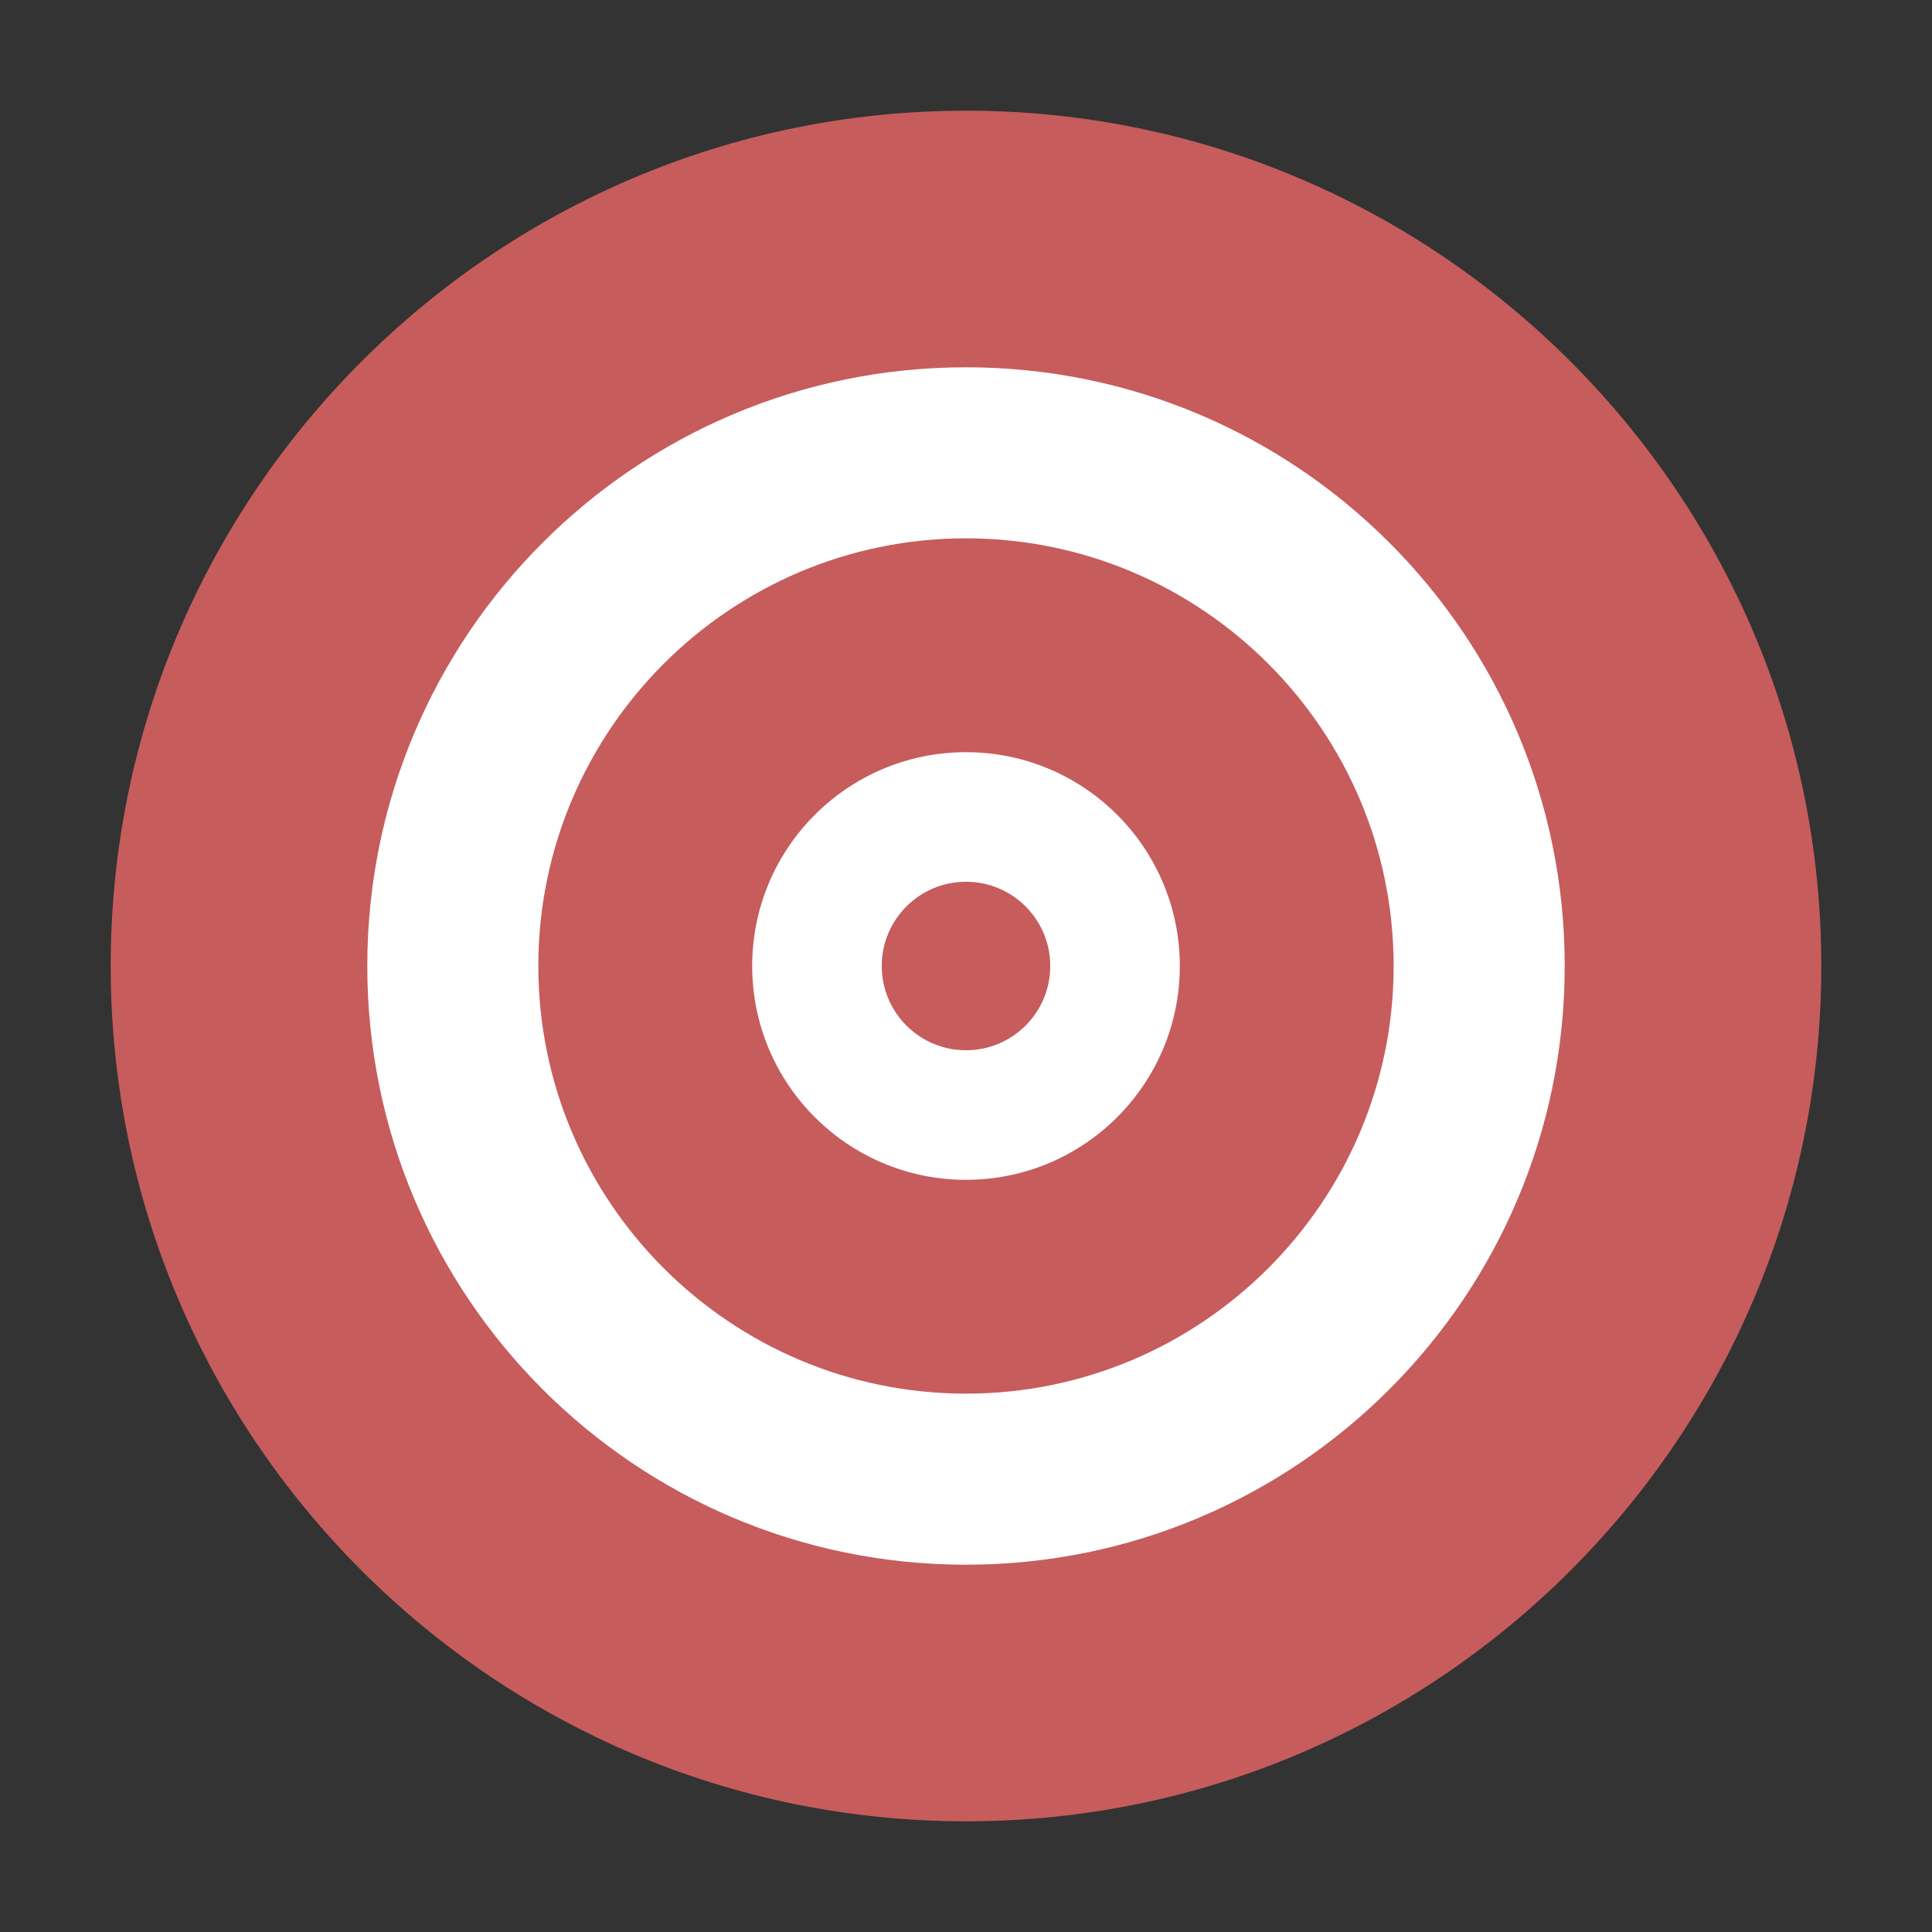<?xml version="1.0" encoding="utf-8"?>
<!-- Generator: Adobe Illustrator 16.0.0, SVG Export Plug-In . SVG Version: 6.00 Build 0)  -->
<!DOCTYPE svg PUBLIC "-//W3C//DTD SVG 1.1//EN" "http://www.w3.org/Graphics/SVG/1.1/DTD/svg11.dtd">
<svg version="1.1" id="Layer_1" xmlns="http://www.w3.org/2000/svg" xmlns:xlink="http://www.w3.org/1999/xlink" x="0px" y="0px"
	 width="64px" height="64px" viewBox="0 0 64 64" enable-background="new 0 0 64 64" xml:space="preserve">
<rect x="0" y="0" width="64" height="64" fill="#333333" stroke="none"/>
<path fill="#C75C5C" d="M32,60.333C16.377,60.333,3.667,47.623,3.667,32S16.377,3.667,32,3.667S60.333,16.377,60.333,32
	S47.623,60.333,32,60.333"/>
<path fill="#FFFFFF" d="M32,17.833c7.811,0,14.166,6.355,14.166,14.167c0,7.811-6.355,14.166-14.166,14.166
	c-7.812,0-14.167-6.355-14.167-14.166C17.833,24.188,24.188,17.833,32,17.833 M32,12.167c-10.953,0-19.833,8.88-19.833,19.833
	c0,10.954,8.88,19.833,19.833,19.833c10.954,0,19.833-8.879,19.833-19.833C51.833,21.047,42.954,12.167,32,12.167"/>
<path fill="#FFFFFF" d="M39.083,32c0,3.911-3.172,7.083-7.083,7.083S24.917,35.911,24.917,32s3.172-7.083,7.083-7.083
	S39.083,28.089,39.083,32"/>
<circle fill="#C75C5C" cx="32" cy="32" r="2.791"/>
</svg>
